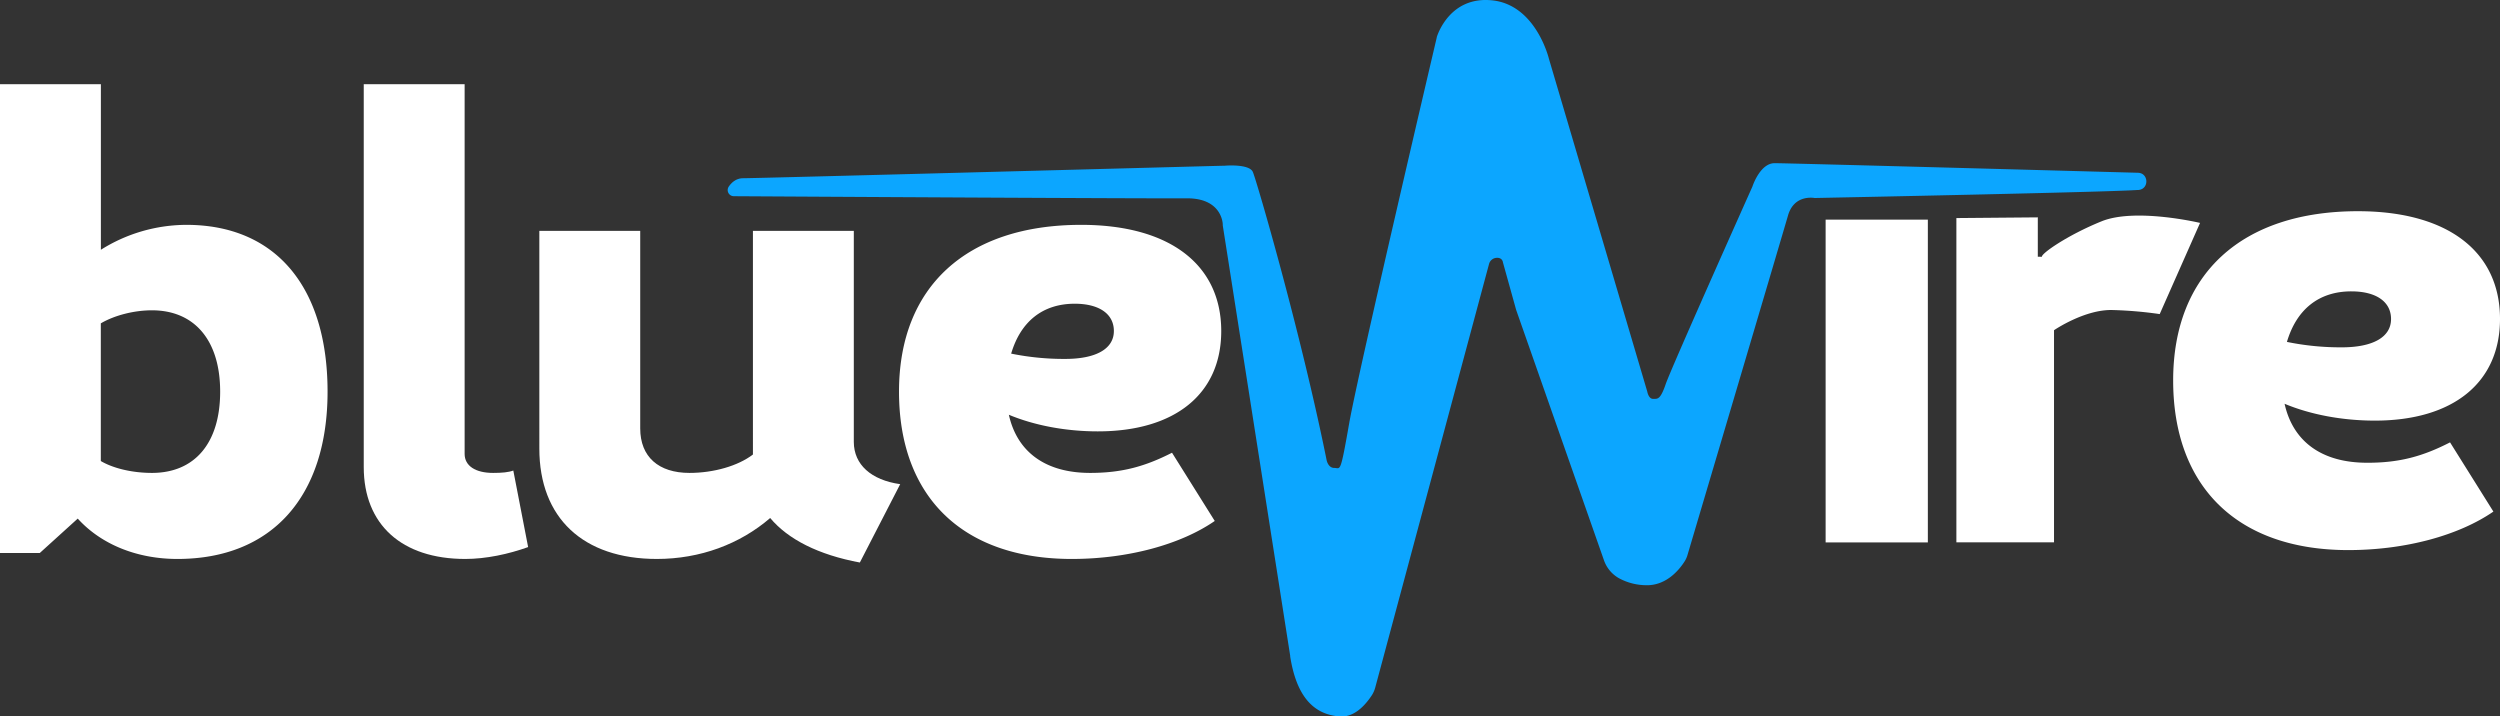 <svg xmlns="http://www.w3.org/2000/svg" viewBox="0 0 1418.5 406.54"><rect x="0" y="0" width="1418.5" height="406.54" fill="#333333" stroke="none"/><defs><style>.cls-1{fill:#fff;}.cls-2{fill:#0ca6ff;}</style></defs><g id="Layer_2" data-name="Layer 2"><g id="Layer_1-2" data-name="Layer 1"><g id="BLUE"><path class="cls-1" d="M185.86,222.2c0,59.59-31.65,94.95-85.18,94.95-23.24,0-43.44-8.42-56.57-22.9L22.56,313.78H0v-266H57.24v93.94a91.46,91.46,0,0,1,48.49-14.14C156.23,127.58,185.86,162.6,185.86,222.2Zm-60.94,0c0-29-14.48-46.13-38.72-46.13-10.44,0-21.55,3-29,7.41v78.11c6.74,4,17.51,6.74,29,6.74C110.44,268.33,124.92,251.49,124.92,222.2Z"/><path class="cls-1" d="M206.39,265V47.78h57.24V257.55c0,6.74,6.07,10.78,16.17,10.78,5.05,0,8.75-.34,11.45-1.35l8.41,43.43c-11.11,4-23.9,6.74-35.69,6.74C227.94,317.15,206.39,297.62,206.39,265Z"/><path class="cls-1" d="M510.77,274.72l-22.89,44.45C464.31,314.79,447.13,306,437,293.92c-17.17,14.81-39.73,23.23-64.31,23.23-41.75,0-66.67-23.23-66.67-62.63V131h57.24V243.07c0,16.16,10.44,25.26,27.95,25.26,13.81,0,27.61-4,36-10.44V131h57.24V250.82C484.51,263.61,494.27,272.37,510.77,274.72Z"/><path class="cls-1" d="M665,256.88l24.25,38.72c-19.53,13.47-49.5,21.55-81.15,21.55-62,0-98-35.36-98-94.95s38.38-94.62,103.37-94.62c50.17,0,79.46,22.56,79.46,60.27,0,35.69-26.26,56.91-70,56.91-18.19,0-36-3.37-50.51-9.43,4.71,21.21,20.88,33,46.13,33C636.69,268.33,649.82,264.62,665,256.88Zm-91.24-56.23a150.06,150.06,0,0,0,30.64,3c17.51,0,27.61-5.73,27.61-15.83,0-9.76-8.42-15.49-22.23-15.49C591.57,172.36,579.11,182.47,573.73,200.65Z"/></g><rect id="I" class="cls-1" x="1035.86" y="124.62" width="58" height="183.15"/><path id="R" class="cls-1" d="M1110.05,123.73v184h55.4V187.36s17.53-12,33.42-11.44a227.29,227.29,0,0,1,26.55,2.29l22.89-51.73s-36.63-8.7-55.85-.92-34.35,18.32-33.89,20.15l-2.32-.05V123.33Z"/><g id="E"><path class="cls-1" d="M1390.16,251l24.59,39.27c-19.81,13.66-50.21,21.85-82.31,21.85-62.85,0-99.39-35.85-99.39-96.28s38.93-96,104.85-96c50.89,0,80.6,22.88,80.6,61.12,0,36.19-26.64,57.7-71,57.7-18.44,0-36.54-3.41-51.23-9.56,4.78,21.51,21.18,33.46,46.79,33.46C1361.47,262.63,1374.79,258.88,1390.16,251Zm-92.56-57a152.17,152.17,0,0,0,31.08,3.08c17.76,0,28-5.81,28-16.05,0-9.9-8.53-15.71-22.54-15.71C1315.7,165.32,1303.06,175.57,1297.6,194Z"/></g><path class="cls-2" d="M416.35,111.33a3.49,3.49,0,0,1-2.85-5.46c1.67-2.42,4.28-4.74,8.17-4.74,8.06,0,267.86-7,273.14-7.11H695c1.12-.1,13.83-1,15.85,3.52,2.12,4.75,27.31,91.41,41.85,163.42,0,0,.79,4.55,4.38,4.55s3.33,3.84,8.45-25.32c5.06-28.8,48.6-214.28,49.69-218.91,0-.06,0-.12,0-.19.51-1.66,7.65-23.44,31.56-20.88,24.86,2.66,32.11,33.24,32.11,33.24l55.79,188.8s.7,4.08,3.26,4.06,4.07.73,7.19-8.39c3.06-8.93,47.21-107.63,49.1-111.85a2,2,0,0,0,.1-.26c.45-1.32,4.7-13.22,12.59-13.22,7.15,0,161.82,4.23,206.16,5.44,6.15.17,6.44,9.22.31,9.76l-.49,0c-15.69,1.21-174.75,4.39-182.71,4.55a2.78,2.78,0,0,1-.58,0c-1.8-.29-11.83-1.38-15.09,9.93-3.4,11.79-52,175.67-57.09,192.82a13.37,13.37,0,0,1-1.47,3.27c-2.6,4.15-10,14-22,13.69a33.05,33.05,0,0,1-15.26-3.91,18.75,18.75,0,0,1-8.63-10.3L860.32,176a1.42,1.42,0,0,1-.07-.22l-7.48-26.88s-.2-2.82-3.63-2.61a4.71,4.71,0,0,0-4.24,3.42L780.3,390.14a15.58,15.58,0,0,1-2.06,4.57c-2.73,4.07-9,12.31-17.73,11.81-17-1-25.28-14-28.45-34,0-.13,0-.26,0-.39L693.8,127.91c0-.13,0-.25,0-.39,0-1.64-1.11-15.14-20.55-15C654.34,112.73,452.05,111.54,416.35,111.33Z"/></g></g></svg>